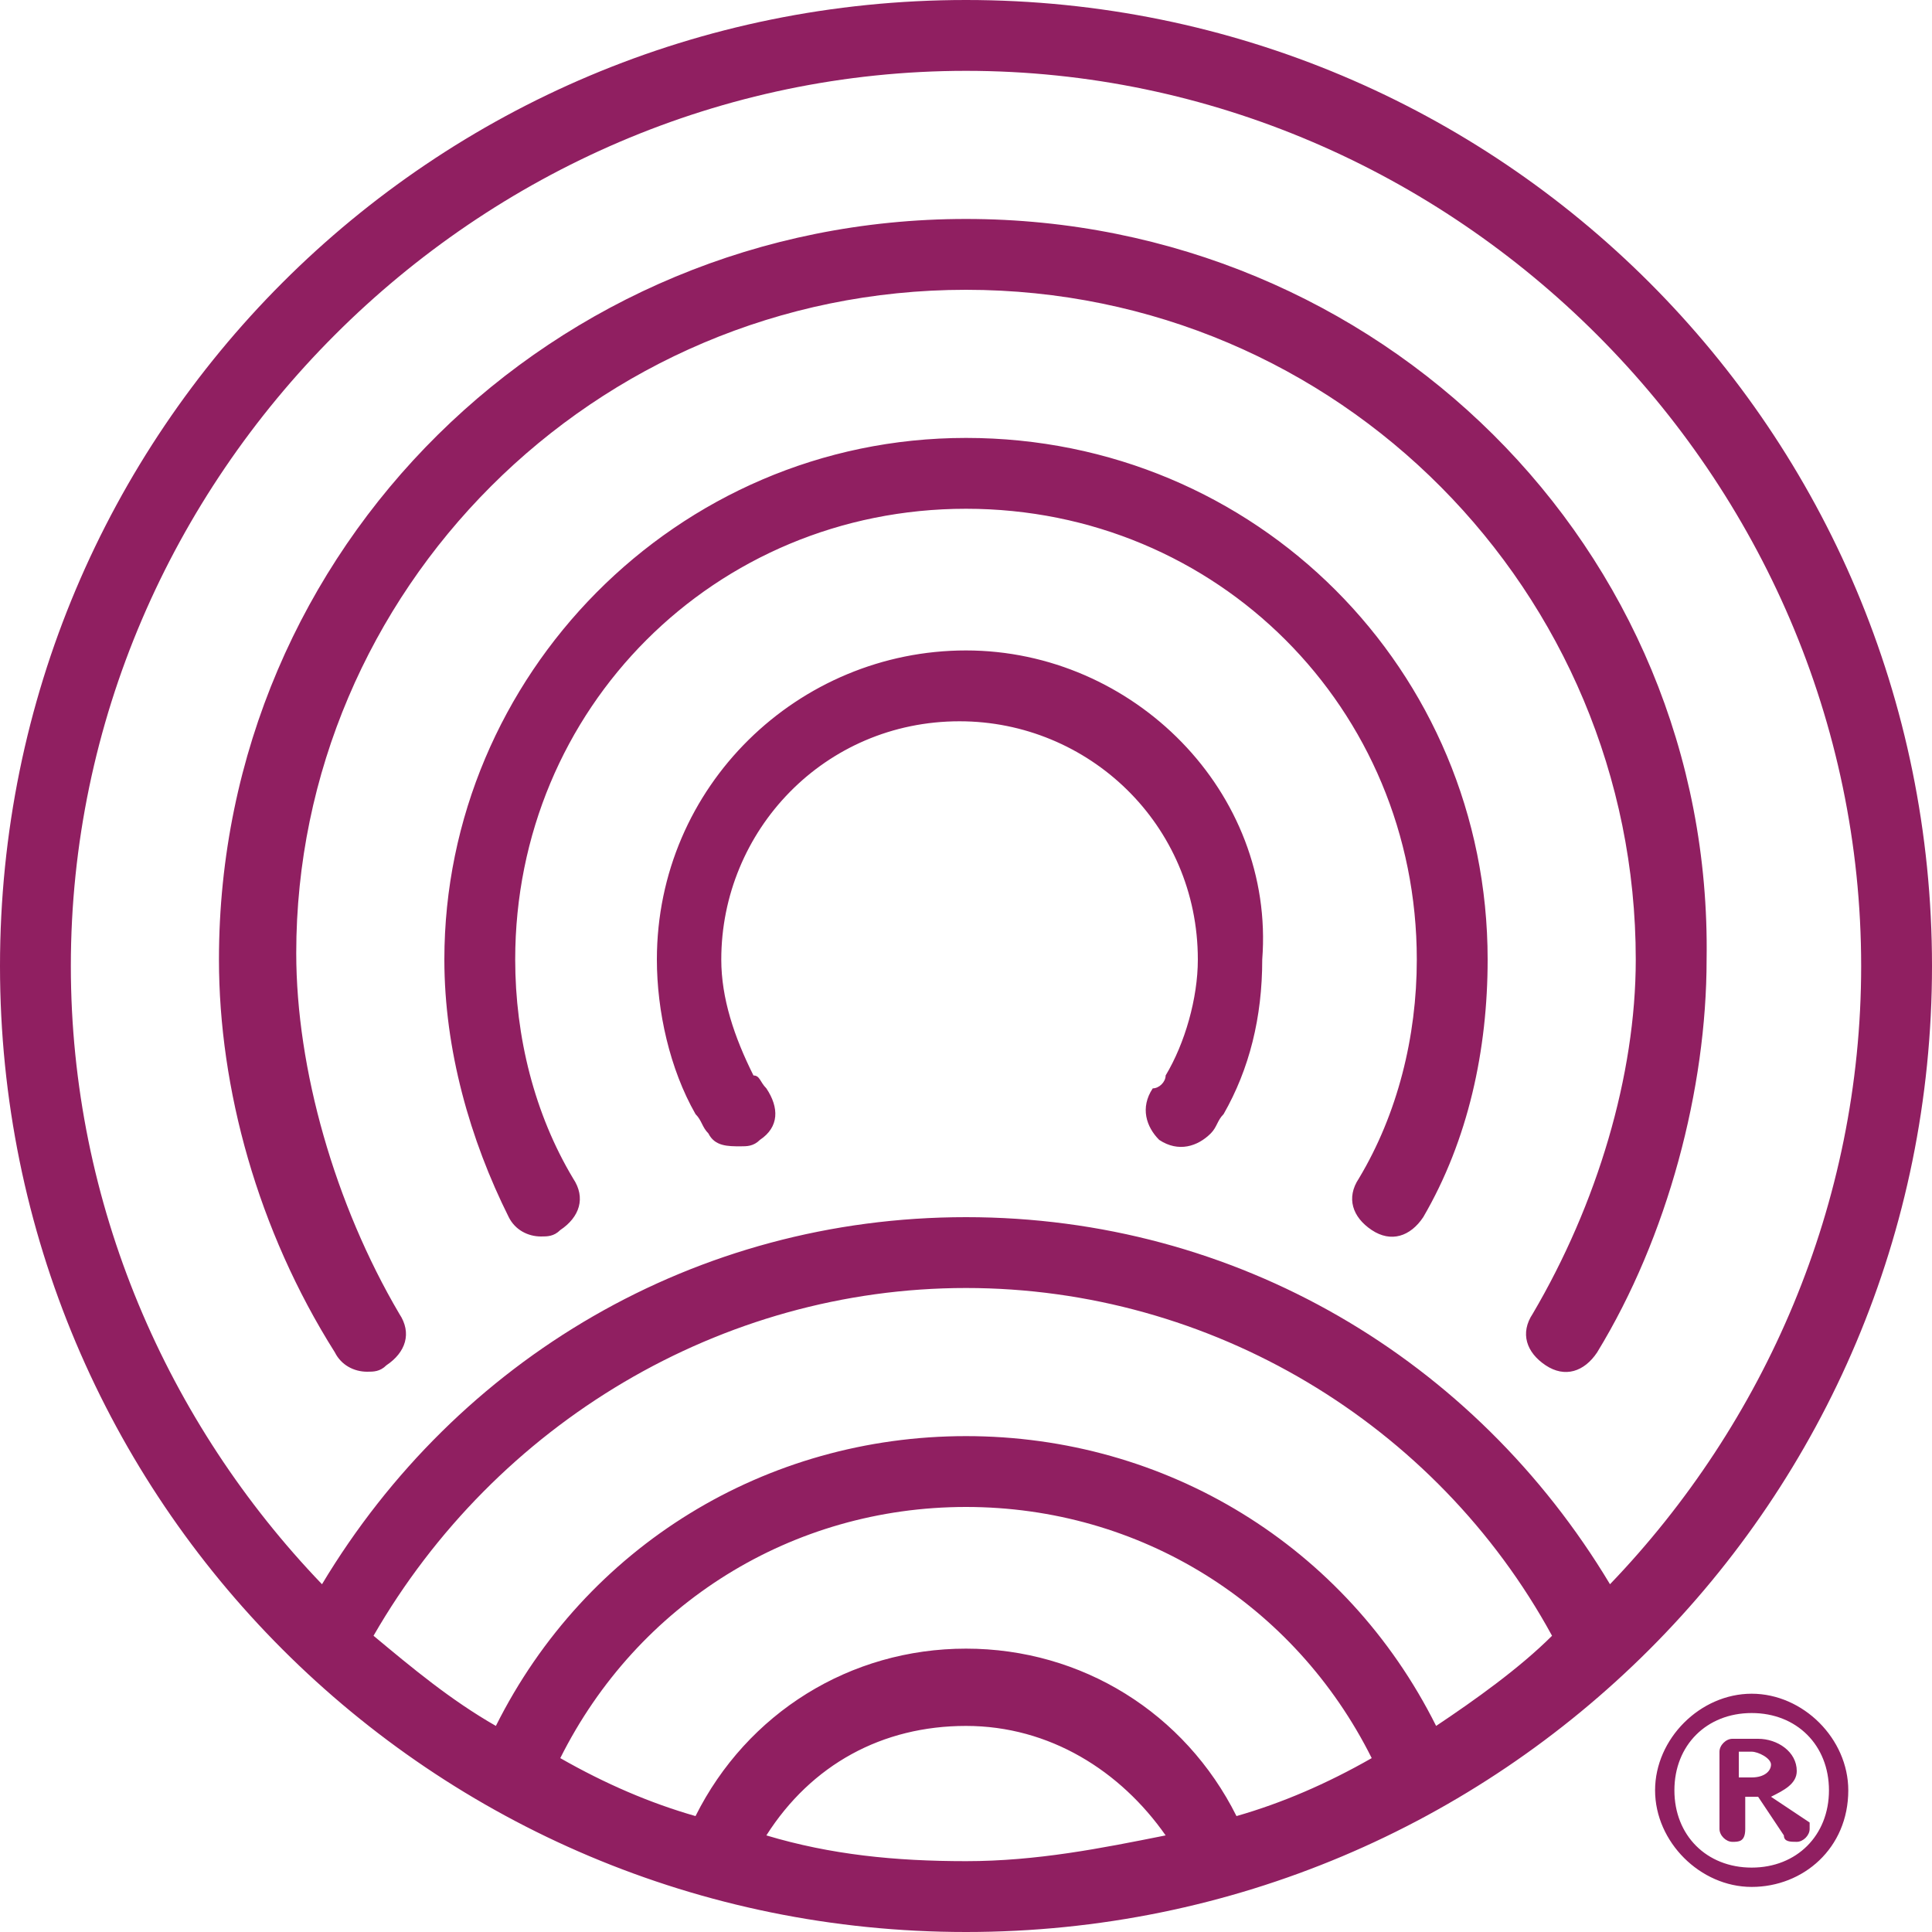 <?xml version="1.0" encoding="utf-8"?>
<!-- Generator: Adobe Illustrator 22.1.0, SVG Export Plug-In . SVG Version: 6.00 Build 0)  -->
<svg version="1.1" id="Layer_1" xmlns="http://www.w3.org/2000/svg" xmlns:xlink="http://www.w3.org/1999/xlink" x="0px" y="0px"
	 viewBox="0 0 30 30" style="enable-background:new 0 0 30 30;" xml:space="preserve">
<style type="text/css">
	.st0{fill:#901F61;}
</style>
<path class="st0" d="M30,15c0-8.3-6.7-15-15-15S0,6.7,0,15s6.7,15,15,15S30,23.3,30,15z M15,28.9c-1.1,0-2.1-0.1-3.1-0.4
	c0.7-1.1,1.8-1.7,3.1-1.7s2.4,0.7,3.1,1.7C17.1,28.7,16.1,28.9,15,28.9z M19.2,28.2c-0.8-1.6-2.4-2.6-4.2-2.6s-3.4,1-4.2,2.6
	c-0.7-0.2-1.4-0.5-2.1-0.9c1.2-2.4,3.6-3.9,6.3-3.9s5.1,1.5,6.3,3.9C20.6,27.7,19.9,28,19.2,28.2z M22.3,26.8
	c-1.4-2.8-4.2-4.5-7.3-4.5S9.1,24,7.7,26.8c-0.7-0.4-1.3-0.9-1.9-1.4C7.7,22.1,11.2,20,15,20s7.3,2.1,9.1,5.4
	C23.6,25.9,22.9,26.4,22.3,26.8z M15,18.9c-4.2,0-7.9,2.2-10,5.7c-2.4-2.5-3.9-5.9-3.9-9.6C1.1,7.4,7.4,1.1,15,1.1S28.9,7.4,28.9,15
	c0,3.7-1.5,7.1-3.9,9.6C22.9,21.1,19.2,18.9,15,18.9z M15,10.1c-2.6,0-4.8,2.1-4.8,4.8c0,0.8,0.2,1.7,0.6,2.4
	c0.1,0.1,0.1,0.2,0.2,0.3c0.1,0.2,0.3,0.2,0.5,0.2c0.1,0,0.2,0,0.3-0.1c0.3-0.2,0.3-0.5,0.1-0.8c-0.1-0.1-0.1-0.2-0.2-0.2
	c-0.3-0.6-0.5-1.2-0.5-1.8c0-2,1.6-3.7,3.7-3.7c2,0,3.7,1.6,3.7,3.7c0,0.6-0.2,1.3-0.5,1.8c0,0.1-0.1,0.2-0.2,0.2
	c-0.2,0.3-0.1,0.6,0.1,0.8c0.3,0.2,0.6,0.1,0.8-0.1c0.1-0.1,0.1-0.2,0.2-0.3c0.4-0.7,0.6-1.5,0.6-2.4C19.8,12.3,17.6,10.1,15,10.1z
	 M15,6.8c-4.5,0-8.1,3.7-8.1,8.1c0,1.4,0.4,2.8,1,4c0.1,0.2,0.3,0.3,0.5,0.3c0.1,0,0.2,0,0.3-0.1c0.3-0.2,0.4-0.5,0.2-0.8
	c-0.6-1-0.9-2.2-0.9-3.4c0-3.9,3.1-7,7-7s7,3.1,7,7c0,1.2-0.3,2.4-0.9,3.4c-0.2,0.3-0.1,0.6,0.2,0.8c0.3,0.2,0.6,0.1,0.8-0.2
	c0.7-1.2,1-2.6,1-4C23.1,10.4,19.5,6.8,15,6.8z M15,3.4C8.6,3.4,3.4,8.5,3.4,14.9c0,2,0.6,4.2,1.8,6.1c0.1,0.2,0.3,0.3,0.5,0.3
	c0.1,0,0.2,0,0.3-0.1c0.3-0.2,0.4-0.5,0.2-0.8c-1-1.7-1.6-3.8-1.6-5.6C4.6,9.2,9.2,4.5,15,4.5s10.4,4.7,10.4,10.4
	c0,1.8-0.6,3.8-1.6,5.5c-0.2,0.3-0.1,0.6,0.2,0.8c0.3,0.2,0.6,0.1,0.8-0.2c1.1-1.8,1.7-4.1,1.7-6.1C26.6,8.5,21.4,3.4,15,3.4z
	 M27.2,26.3c-0.8,0-1.5,0.7-1.5,1.5c0,0.8,0.7,1.5,1.5,1.5c0.8,0,1.5-0.6,1.5-1.5C28.7,27,28,26.3,27.2,26.3 M27.2,29
	c-0.7,0-1.2-0.5-1.2-1.2c0-0.7,0.5-1.2,1.2-1.2c0.7,0,1.2,0.5,1.2,1.2C28.4,28.5,27.9,29,27.2,29 M27.5,27.9
	c0.2-0.1,0.4-0.2,0.4-0.4c0-0.3-0.3-0.5-0.6-0.5h-0.4c-0.1,0-0.2,0.1-0.2,0.2v1.2c0,0.1,0.1,0.2,0.2,0.2c0.1,0,0.2,0,0.2-0.2v-0.5
	h0.2l0.4,0.6c0,0.1,0.1,0.1,0.2,0.1c0.1,0,0.2-0.1,0.2-0.2c0,0,0-0.1,0-0.1L27.5,27.9z M27.5,27.4c0,0.1-0.1,0.2-0.3,0.2H27v-0.4
	h0.2C27.3,27.2,27.5,27.3,27.5,27.4"/>
</svg>
